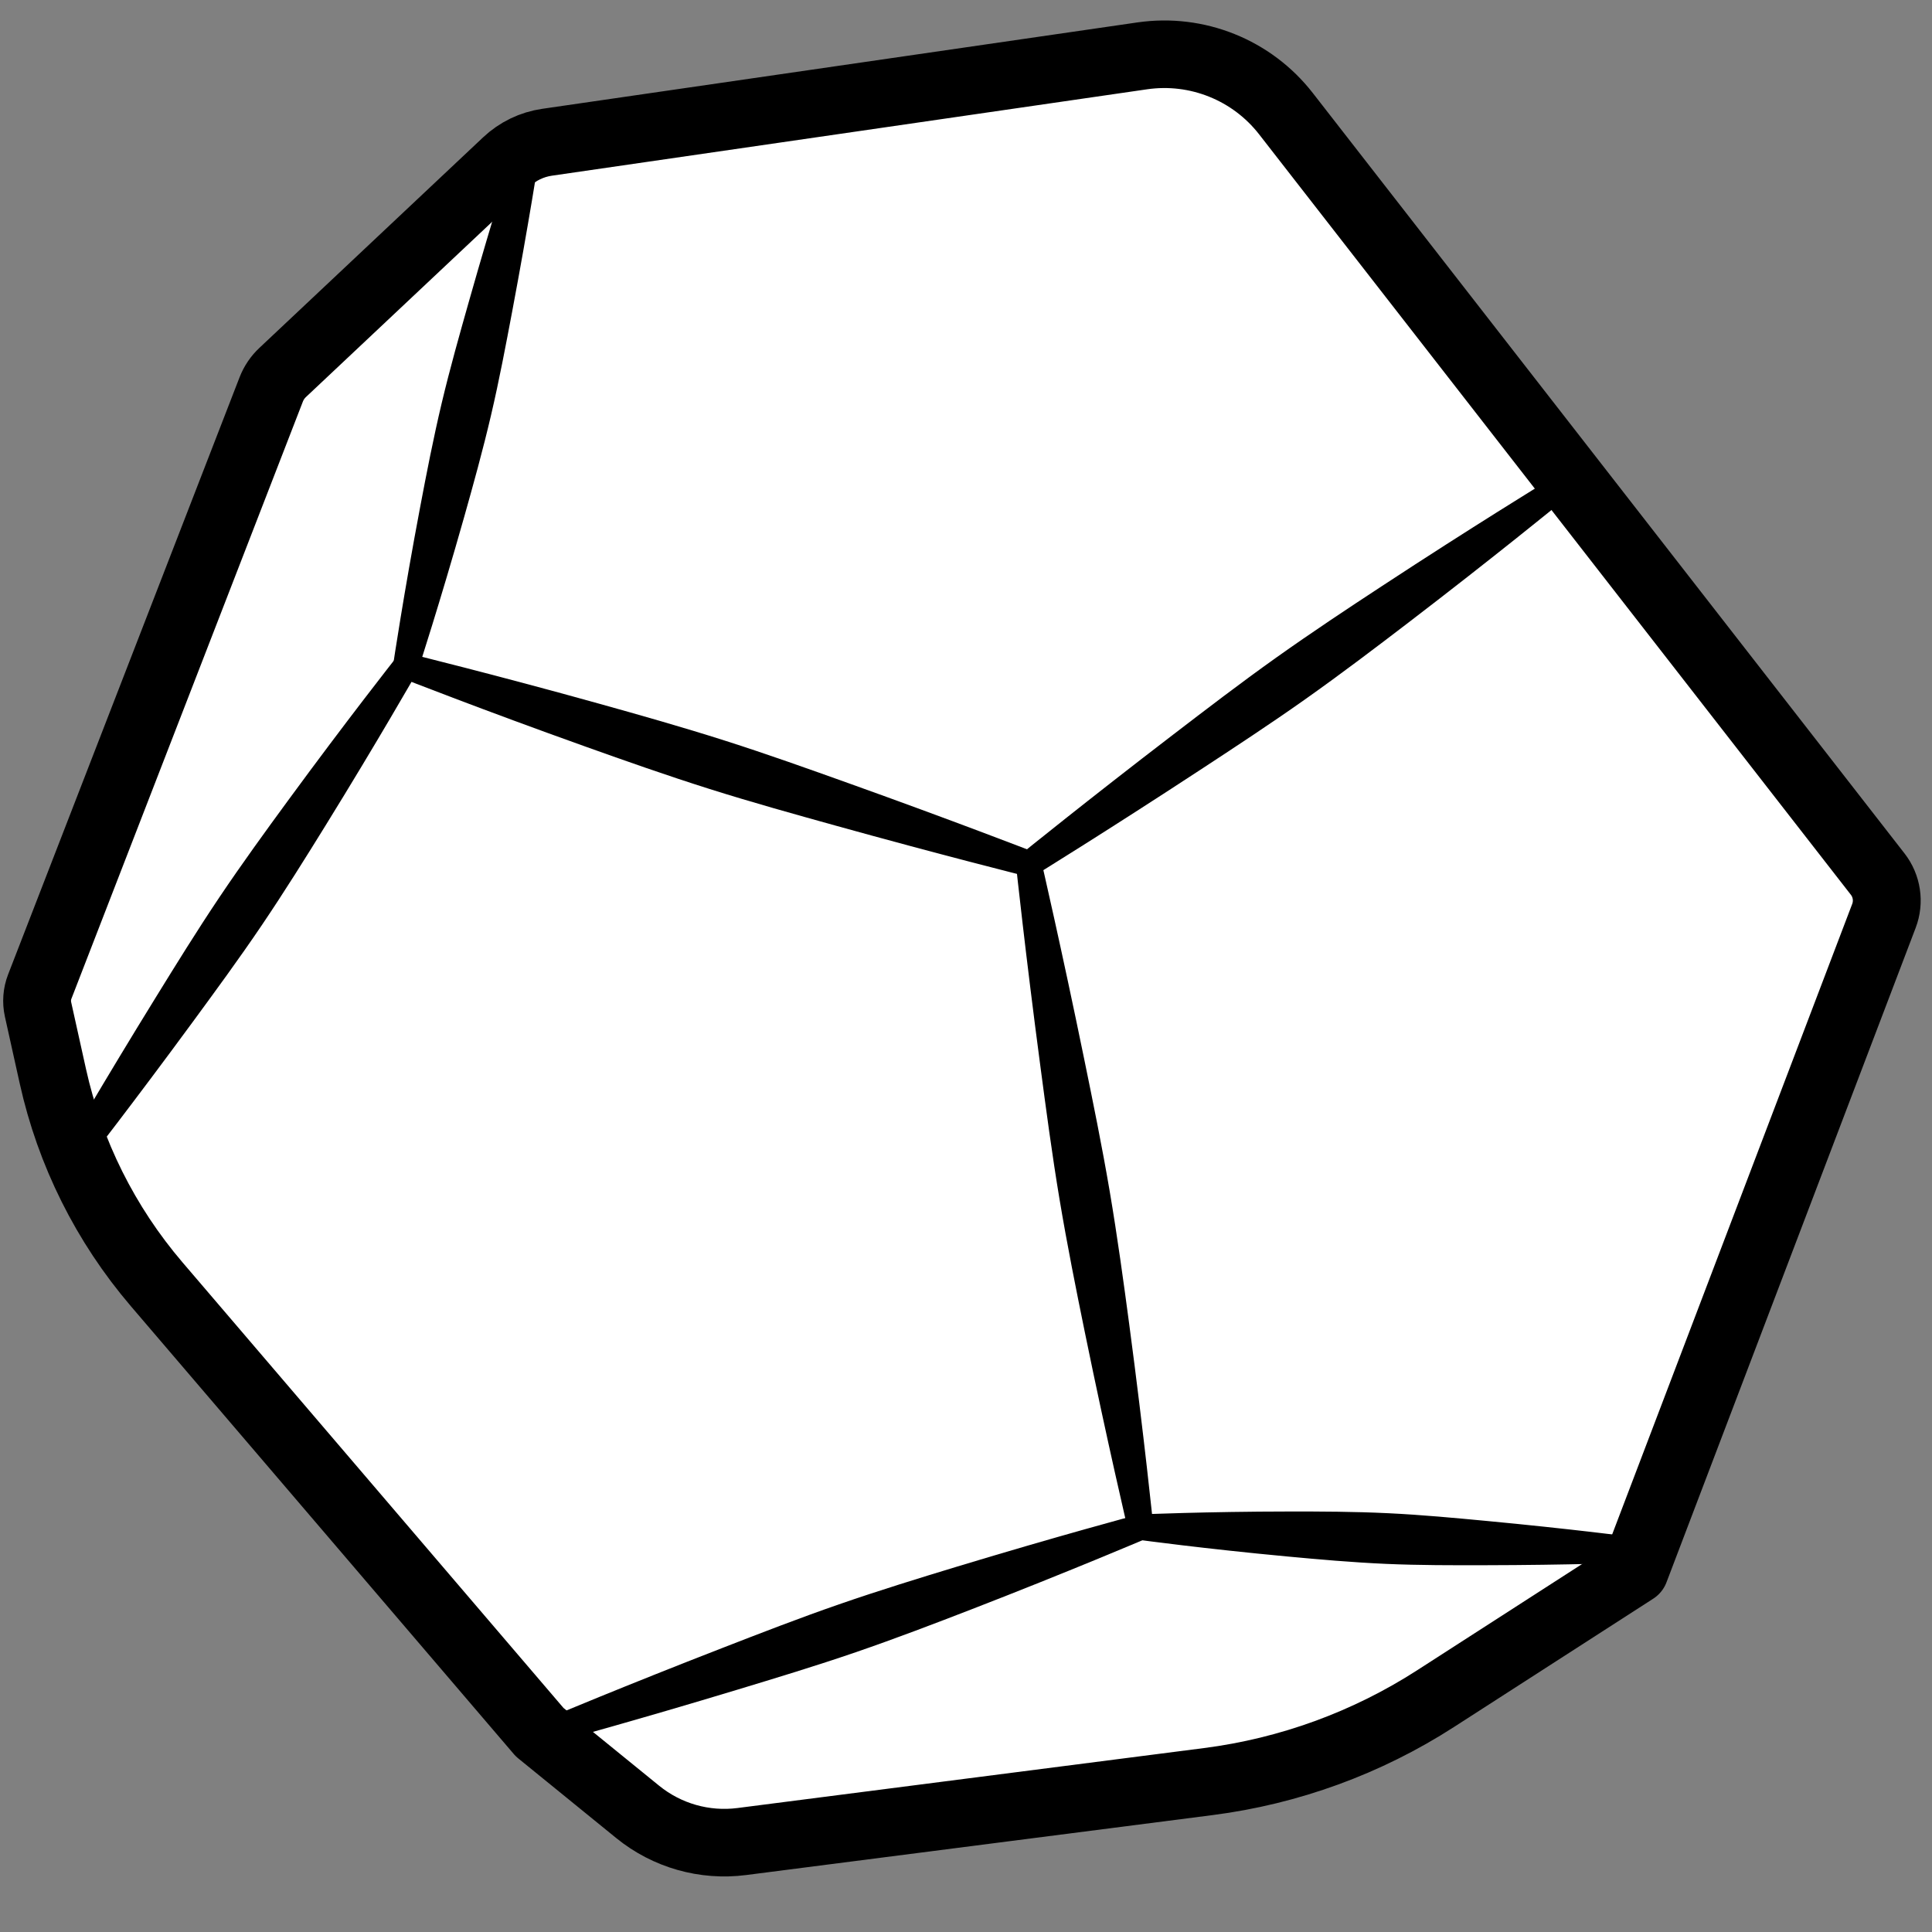 <?xml version="1.0" encoding="UTF-8" standalone="no"?>
<!DOCTYPE svg PUBLIC "-//W3C//DTD SVG 1.1//EN" "http://www.w3.org/Graphics/SVG/1.1/DTD/svg11.dtd">
<svg width="100%" height="100%" viewBox="0 0 119 119" version="1.1" xmlns="http://www.w3.org/2000/svg" xmlns:xlink="http://www.w3.org/1999/xlink" xml:space="preserve" xmlns:serif="http://www.serif.com/" style="fill-rule:evenodd;clip-rule:evenodd;stroke-linecap:round;stroke-linejoin:round;stroke-miterlimit:1.5;">
    <rect x="0" y="0" width="119" height="119" fill="#808080" stroke="none"/>
    <g id="Layer-1" serif:id="Layer 1" transform="matrix(4.167,0,0,4.167,0,0)">
        <g transform="matrix(0.247,0,0,0.246,-0.352,-0.147)">
            <path d="M34.165,9.145C33.253,9.277 32.405,9.688 31.734,10.322C28.785,13.108 20.389,21.042 18.338,22.981C18.038,23.264 17.805,23.612 17.656,23.998C15.986,28.323 5.588,55.259 3.806,59.876C3.636,60.315 3.6,60.794 3.702,61.253C3.889,62.103 4.225,63.623 4.589,65.268C5.607,69.879 7.74,74.169 10.798,77.761C18.661,86.995 33.72,104.679 33.72,104.679C33.72,104.679 37.069,107.414 39.588,109.47C41.333,110.895 43.586,111.539 45.818,111.25C52.091,110.441 65.381,108.725 73.74,107.647C78.583,107.021 83.227,105.32 87.331,102.666C92.586,99.268 99.256,94.955 99.256,94.955C99.256,94.955 111.486,62.703 114.168,55.629C114.489,54.784 114.346,53.832 113.793,53.119C109.07,47.024 86.851,18.356 78.381,7.427C76.346,4.802 73.062,3.476 69.781,3.954C60.009,5.378 39.671,8.342 34.165,9.145Z" stroke="--c-accent" style="fill:white;stroke-width:4.06px;"/>
        </g>
        <g transform="matrix(0.247,0,0,0.246,-0.352,-0.147)">
            <path d="M25.483,41.348C25.483,41.348 30.285,43.244 36.489,45.468C38.819,46.304 41.341,47.197 43.892,48.006C46.443,48.815 49.02,49.533 51.404,50.199C57.75,51.971 62.756,53.227 62.756,53.227C63.16,53.355 63.592,53.131 63.721,52.726C63.849,52.322 63.625,51.888 63.222,51.76C63.222,51.76 58.411,49.887 52.21,47.66C49.879,46.823 47.362,45.918 44.813,45.102C42.264,44.286 39.691,43.555 37.307,42.888C30.96,41.113 25.948,39.881 25.948,39.881C25.544,39.753 25.112,39.977 24.984,40.382C24.855,40.786 25.079,41.22 25.483,41.348Z" fill="--c-accent"/>
        </g>
        <g transform="matrix(0.257,-0.007,-0.007,0.251,-0.605,0.033)">
            <path d="M92.035,30.857C92.035,30.857 87.952,33.338 82.851,36.684C80.934,37.94 78.869,39.307 76.854,40.747C74.839,42.187 72.88,43.703 71.066,45.105C66.24,48.835 62.544,51.866 62.544,51.866C62.219,52.098 62.153,52.567 62.399,52.914C62.644,53.26 63.108,53.353 63.434,53.12C63.434,53.12 67.504,50.618 72.606,47.276C74.524,46.02 76.596,44.665 78.615,43.231C80.635,41.796 82.601,40.291 84.415,38.89C89.244,35.161 92.925,32.111 92.925,32.111C93.251,31.879 93.316,31.41 93.07,31.064C92.825,30.717 92.361,30.625 92.035,30.857Z" fill="--c-accent"/>
        </g>
        <g transform="matrix(0.247,0,0,0.246,-0.352,-0.147)">
            <path d="M70.436,92.233C70.436,92.233 69.898,86.926 69.003,80.176C68.667,77.64 68.294,74.901 67.833,72.174C67.372,69.448 66.818,66.739 66.307,64.232C64.946,57.562 63.746,52.365 63.746,52.365C63.676,51.947 63.28,51.664 62.862,51.734C62.444,51.805 62.162,52.202 62.232,52.621C62.232,52.621 62.794,57.925 63.686,64.674C64.021,67.211 64.381,69.952 64.835,72.68C65.289,75.407 65.831,78.118 66.341,80.625C67.699,87.297 68.922,92.489 68.922,92.489C68.992,92.907 69.389,93.19 69.807,93.12C70.224,93.049 70.507,92.652 70.436,92.233Z" fill="--c-accent"/>
        </g>
        <g transform="matrix(0.247,0,0,0.246,-0.352,-0.147)">
            <path d="M26.463,40.791C26.463,40.791 27.752,36.813 29.201,31.668C29.744,29.736 30.322,27.647 30.813,25.535C31.305,23.423 31.704,21.292 32.075,19.32C33.062,14.067 33.699,9.934 33.699,9.934C33.796,9.521 33.54,9.106 33.127,9.009C32.715,8.912 32.301,9.169 32.204,9.582C32.204,9.582 30.938,13.567 29.487,18.71C28.942,20.642 28.353,22.727 27.854,24.838C27.355,26.948 26.944,29.076 26.572,31.048C25.581,36.302 24.968,40.439 24.968,40.439C24.871,40.852 25.127,41.267 25.54,41.364C25.952,41.461 26.366,41.204 26.463,40.791Z" fill="--c-accent"/>
        </g>
        <g transform="matrix(0.247,0,0,0.246,-0.352,-0.147)">
            <path d="M25.078,40.185C25.078,40.185 22.185,43.871 18.656,48.707C17.331,50.522 15.907,52.49 14.556,54.51C13.204,56.53 11.933,58.599 10.755,60.515C7.619,65.614 5.281,69.676 5.281,69.676C5.045,70.029 5.138,70.507 5.489,70.744C5.841,70.982 6.319,70.888 6.555,70.536C6.555,70.536 9.429,66.835 12.96,62.002C14.286,60.187 15.72,58.227 17.078,56.211C18.435,54.196 19.717,52.132 20.896,50.218C24.036,45.119 26.352,41.044 26.352,41.044C26.589,40.692 26.496,40.213 26.144,39.976C25.793,39.739 25.315,39.833 25.078,40.185Z" fill="--c-accent"/>
        </g>
        <g transform="matrix(0.247,0,0,0.246,-0.352,-0.147)">
            <path d="M69.644,93.13C69.644,93.13 73.503,93.657 78.464,94.122C80.325,94.297 82.336,94.476 84.355,94.566C86.373,94.655 88.392,94.651 90.262,94.647C95.243,94.639 99.135,94.495 99.135,94.495C99.558,94.515 99.918,94.186 99.937,93.762C99.957,93.337 99.629,92.977 99.206,92.957C99.206,92.957 95.343,92.454 90.384,91.986C88.523,91.81 86.513,91.619 84.495,91.522C82.477,91.424 80.458,91.417 78.589,91.419C73.606,91.424 69.715,91.592 69.715,91.592C69.291,91.572 68.932,91.901 68.912,92.325C68.893,92.75 69.22,93.11 69.644,93.13Z" fill="--c-accent"/>
        </g>
        <g transform="matrix(0.247,0,0,0.246,-0.352,-0.147)">
            <path d="M69.429,91.633C69.429,91.633 64.697,92.904 58.712,94.727C56.464,95.412 54.038,96.162 51.638,96.996C49.239,97.831 46.873,98.754 44.683,99.608C38.853,101.879 34.339,103.785 34.339,103.785C33.939,103.924 33.726,104.362 33.864,104.764C34.003,105.165 34.44,105.379 34.841,105.24C34.841,105.24 39.566,103.947 45.551,102.126C47.799,101.442 50.229,100.705 52.631,99.877C55.032,99.049 57.403,98.138 59.593,97.286C65.425,95.017 69.93,93.088 69.93,93.088C70.33,92.95 70.543,92.511 70.405,92.11C70.267,91.708 69.829,91.495 69.429,91.633Z" fill="--c-accent"/>
        </g>
    </g>
</svg>
